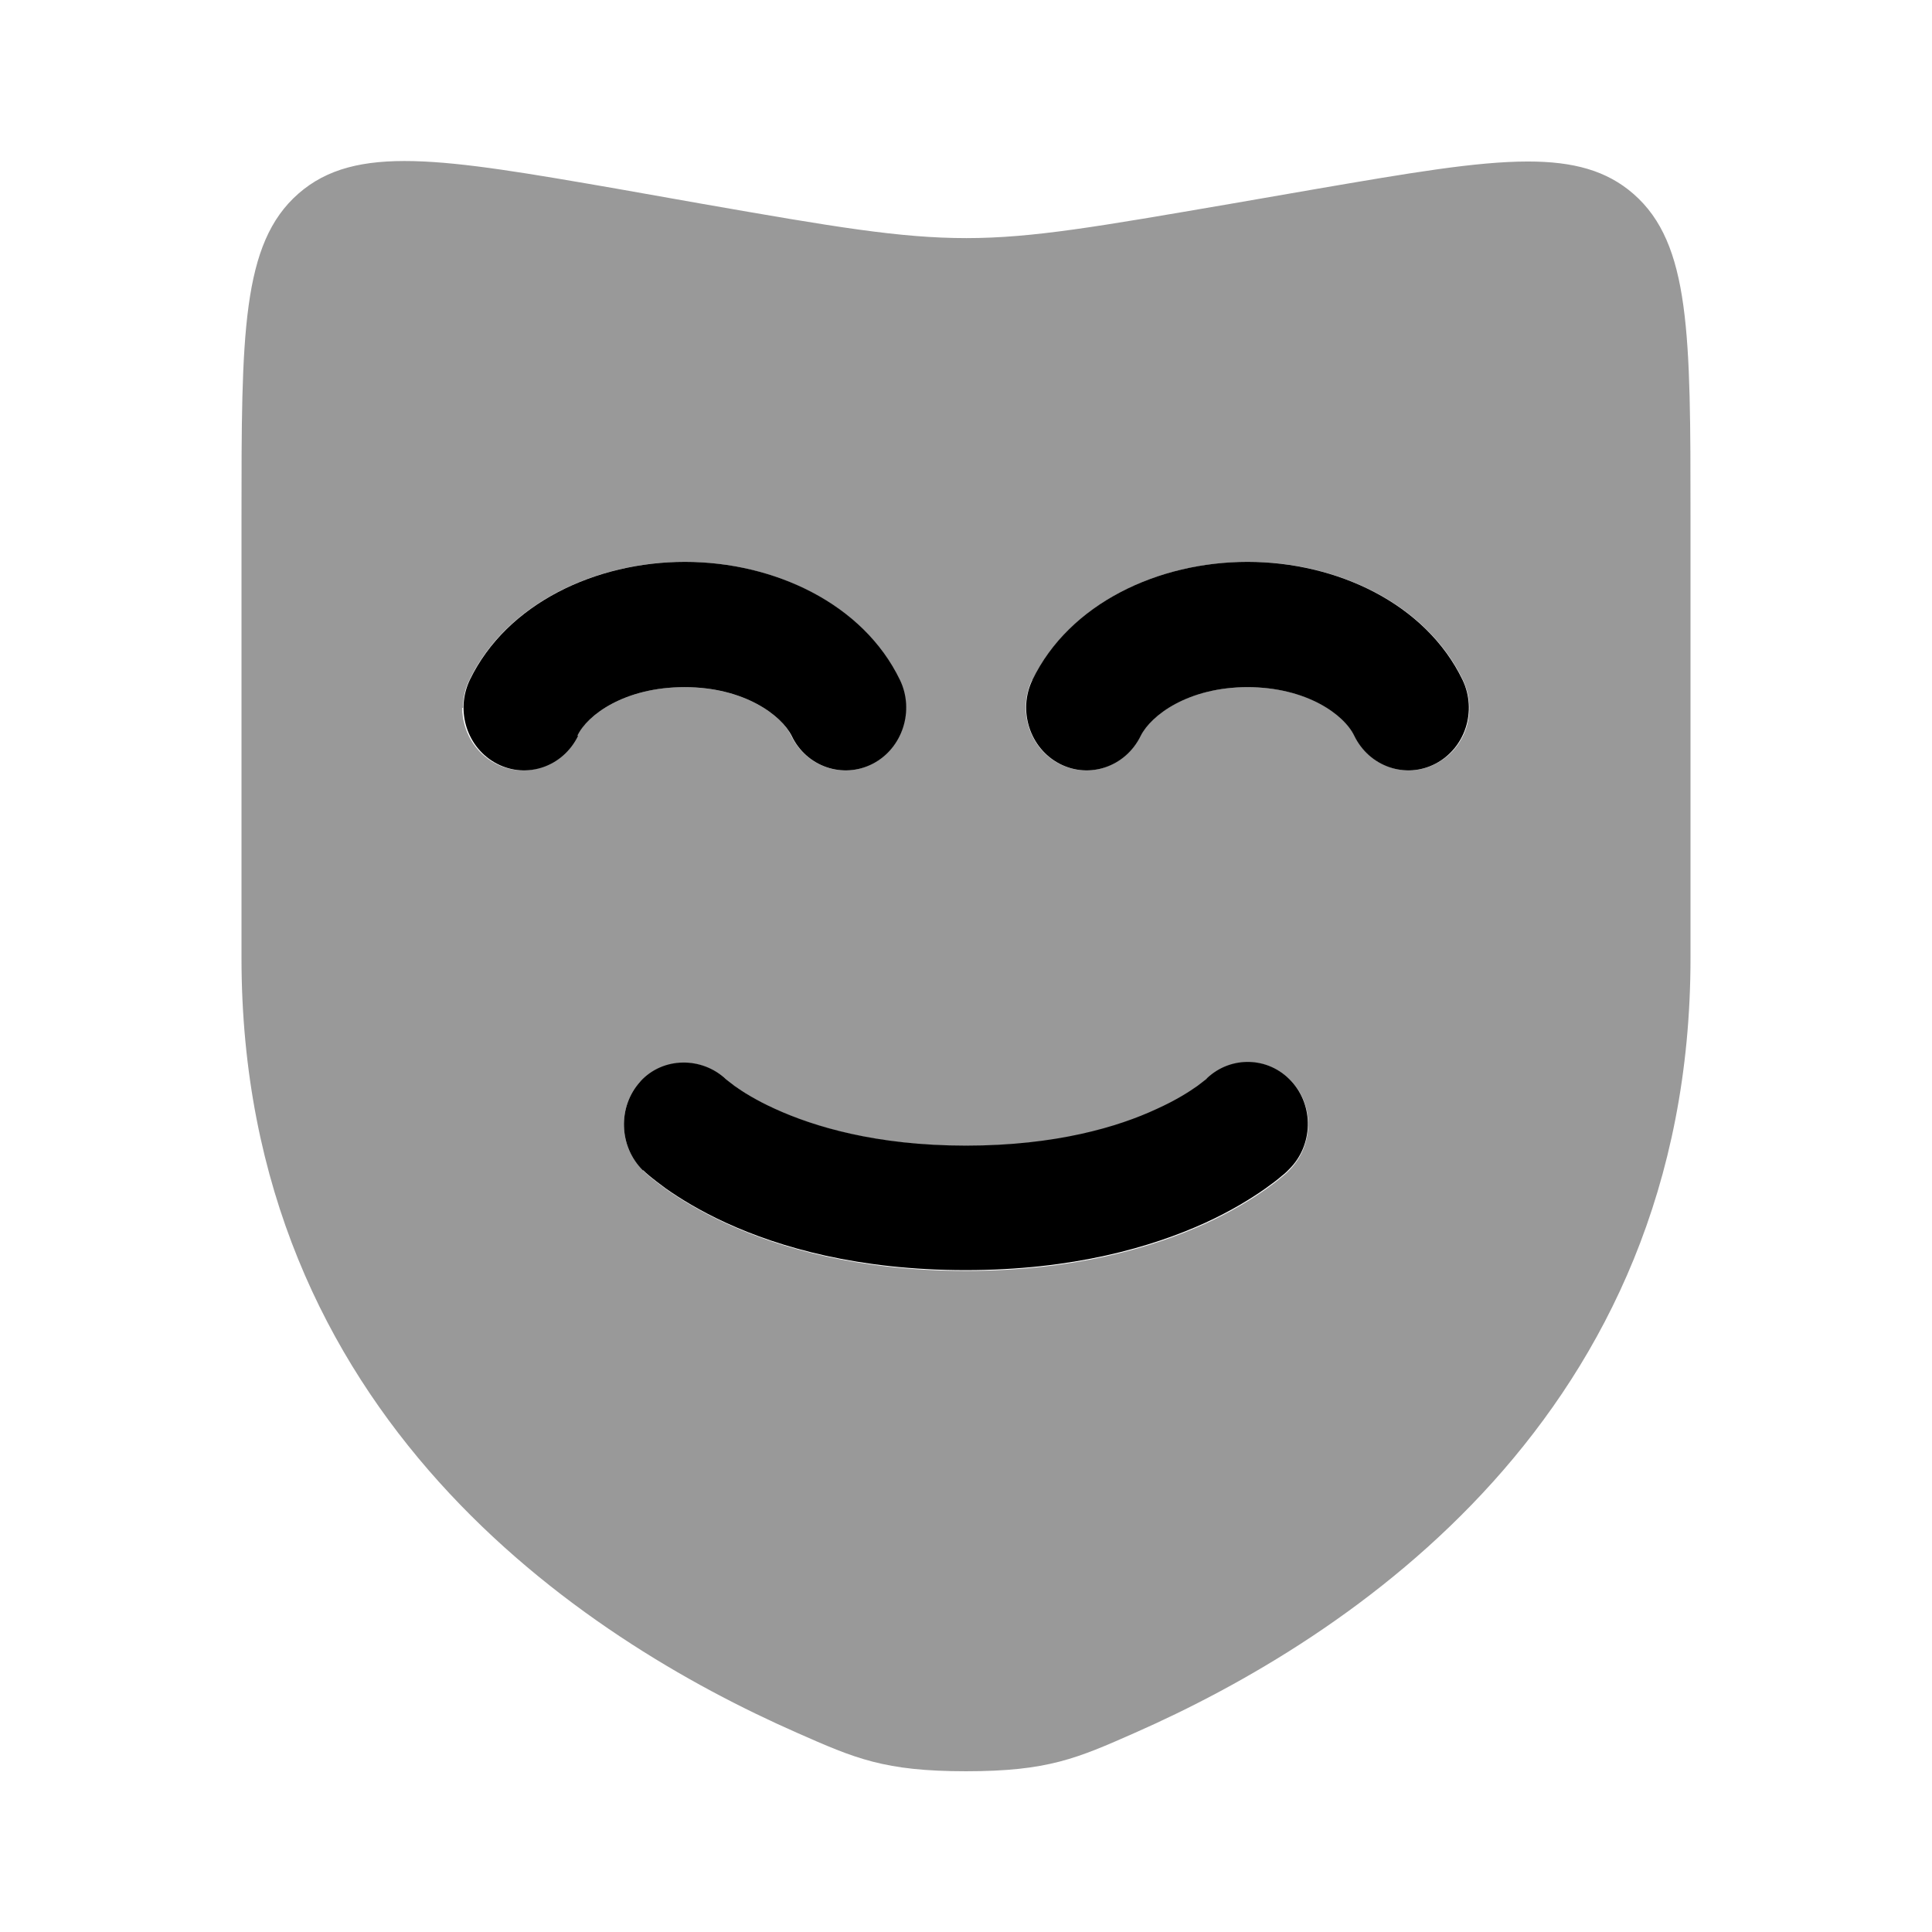 <svg xmlns="http://www.w3.org/2000/svg" viewBox="0 0 512 512"><!--!Font Awesome Pro 6.6.0 by @fontawesome - https://fontawesome.com License - https://fontawesome.com/license (Commercial License) Copyright 2024 Fonticons, Inc.--><path class="fa-secondary" opacity=".4" d="M64 137.2l0 116.7c0 121.4 90.4 180.3 147.2 205.3c15.4 6.8 23.1 10.2 44.8 10.2s29.4-3.4 44.8-10.2c56.7-25 147.2-83.9 147.2-205.3l0-116.7 0-.3c0-48.2 0-72.3-15.1-85.5c-7.1-6.2-15.9-8.6-28-8.6c-13.7 0-31.7 3.1-56.2 7.3l-22.5 3.9c-35 6-52.5 9.1-70.1 9.1s-35.2-3-70.1-9.1L163.4 50c-46.1-8-69.2-11.9-84.3 1.3S64 88.7 64 137.2zm58.7 50.4c0-2.5 .5-5 1.7-7.4c9.8-20.3 33.4-31.3 57-31.3s47.2 11 57 31.3c3.9 8.2 .7 18.1-7.2 22.2s-17.5 .8-21.5-7.4c-2.6-5.5-12.5-12.9-28.4-12.9s-25.7 7.5-28.4 12.9c-4 8.2-13.6 11.5-21.5 7.4c-5.6-2.9-8.9-8.8-8.9-14.8zm47.1 99.1c6-6.6 16.4-6.6 22.8-.5c.4 .3 1.4 1.1 2.2 1.7c2.1 1.5 5.7 3.8 10.8 6.1c10.1 4.6 26.6 9.7 50.5 9.7s40.4-5 50.5-9.7c5.1-2.3 8.7-4.6 10.8-6.1c1.1-.8 1.8-1.4 2.2-1.7c.2-.1 .3-.2 .3-.3c6.4-6.1 16.4-5.8 22.4 .7c6.1 6.6 5.8 17.1-.7 23.6l-.2 .2-.4 .4c-.3 .3-.8 .7-1.3 1.1c-1 .9-2.5 2-4.3 3.3c-3.7 2.6-9 5.9-16 9.1c-14.1 6.4-35 12.5-63.4 12.5s-49.2-6-63.4-12.5c-7-3.2-12.3-6.5-16-9.1c-1.8-1.3-3.3-2.5-4.3-3.3c-.5-.4-1.6-1.4-1.9-1.7c-6.4-6.3-6.8-16.9-.7-23.6zM273.7 180.2c9.8-20.3 33.4-31.3 57-31.3s47.2 11 57 31.3c1.1 2.4 1.7 4.9 1.7 7.4c0 6.1-3.2 11.9-8.9 14.8c-7.9 4.1-17.5 .8-21.5-7.4c-2.6-5.5-12.5-12.9-28.4-12.9s-25.7 7.5-28.4 12.9c-4 8.2-13.6 11.5-21.5 7.4s-11.1-14.1-7.2-22.2z"/><path class="fa-primary" d="M153 195c2.6-5.5 12.5-12.9 28.4-12.9s25.7 7.5 28.4 12.9c3.9 8.2 13.6 11.5 21.5 7.4s11.1-14.1 7.2-22.2c-9.8-20.3-33.4-31.3-57-31.3s-47.2 11-57 31.3c-3.9 8.2-.7 18.1 7.2 22.2s17.5 .8 21.5-7.4zm177.7-12.9c-15.9 0-25.7 7.5-28.4 12.9c-4 8.2-13.6 11.5-21.5 7.4s-11.1-14.1-7.2-22.2c9.8-20.3 33.4-31.3 57-31.3s47.2 11 57 31.3c3.9 8.2 .7 18.1-7.2 22.2s-17.5 .8-21.5-7.4c-2.6-5.5-12.5-12.9-28.4-12.9zM170.4 310.2c-6.4-6.3-6.8-16.9-.7-23.6c6-6.6 16.4-6.6 22.8-.5c.4 .3 1.4 1.1 2.2 1.7c2.1 1.5 5.7 3.8 10.8 6.1c10.1 4.6 26.6 9.7 50.5 9.7s40.4-5 50.5-9.7c5.1-2.3 8.7-4.6 10.8-6.1c1.1-.8 1.8-1.4 2.2-1.7c.2-.1 .3-.2 .3-.3l0 0c6.4-6.1 16.4-5.8 22.4 .7c6.1 6.6 5.8 17.1-.6 23.4l0 0 0 0-.1 .1-.2 .2-.4 .4c-.3 .3-.8 .7-1.3 1.1c-1 .9-2.5 2-4.3 3.3c-3.7 2.6-9 5.9-16 9.1c-14.1 6.4-35 12.5-63.4 12.5s-49.2-6-63.4-12.5c-7-3.2-12.3-6.5-16-9.1c-1.8-1.3-3.3-2.5-4.3-3.3c-.5-.4-1.6-1.4-1.8-1.6l0 0z"/></svg>